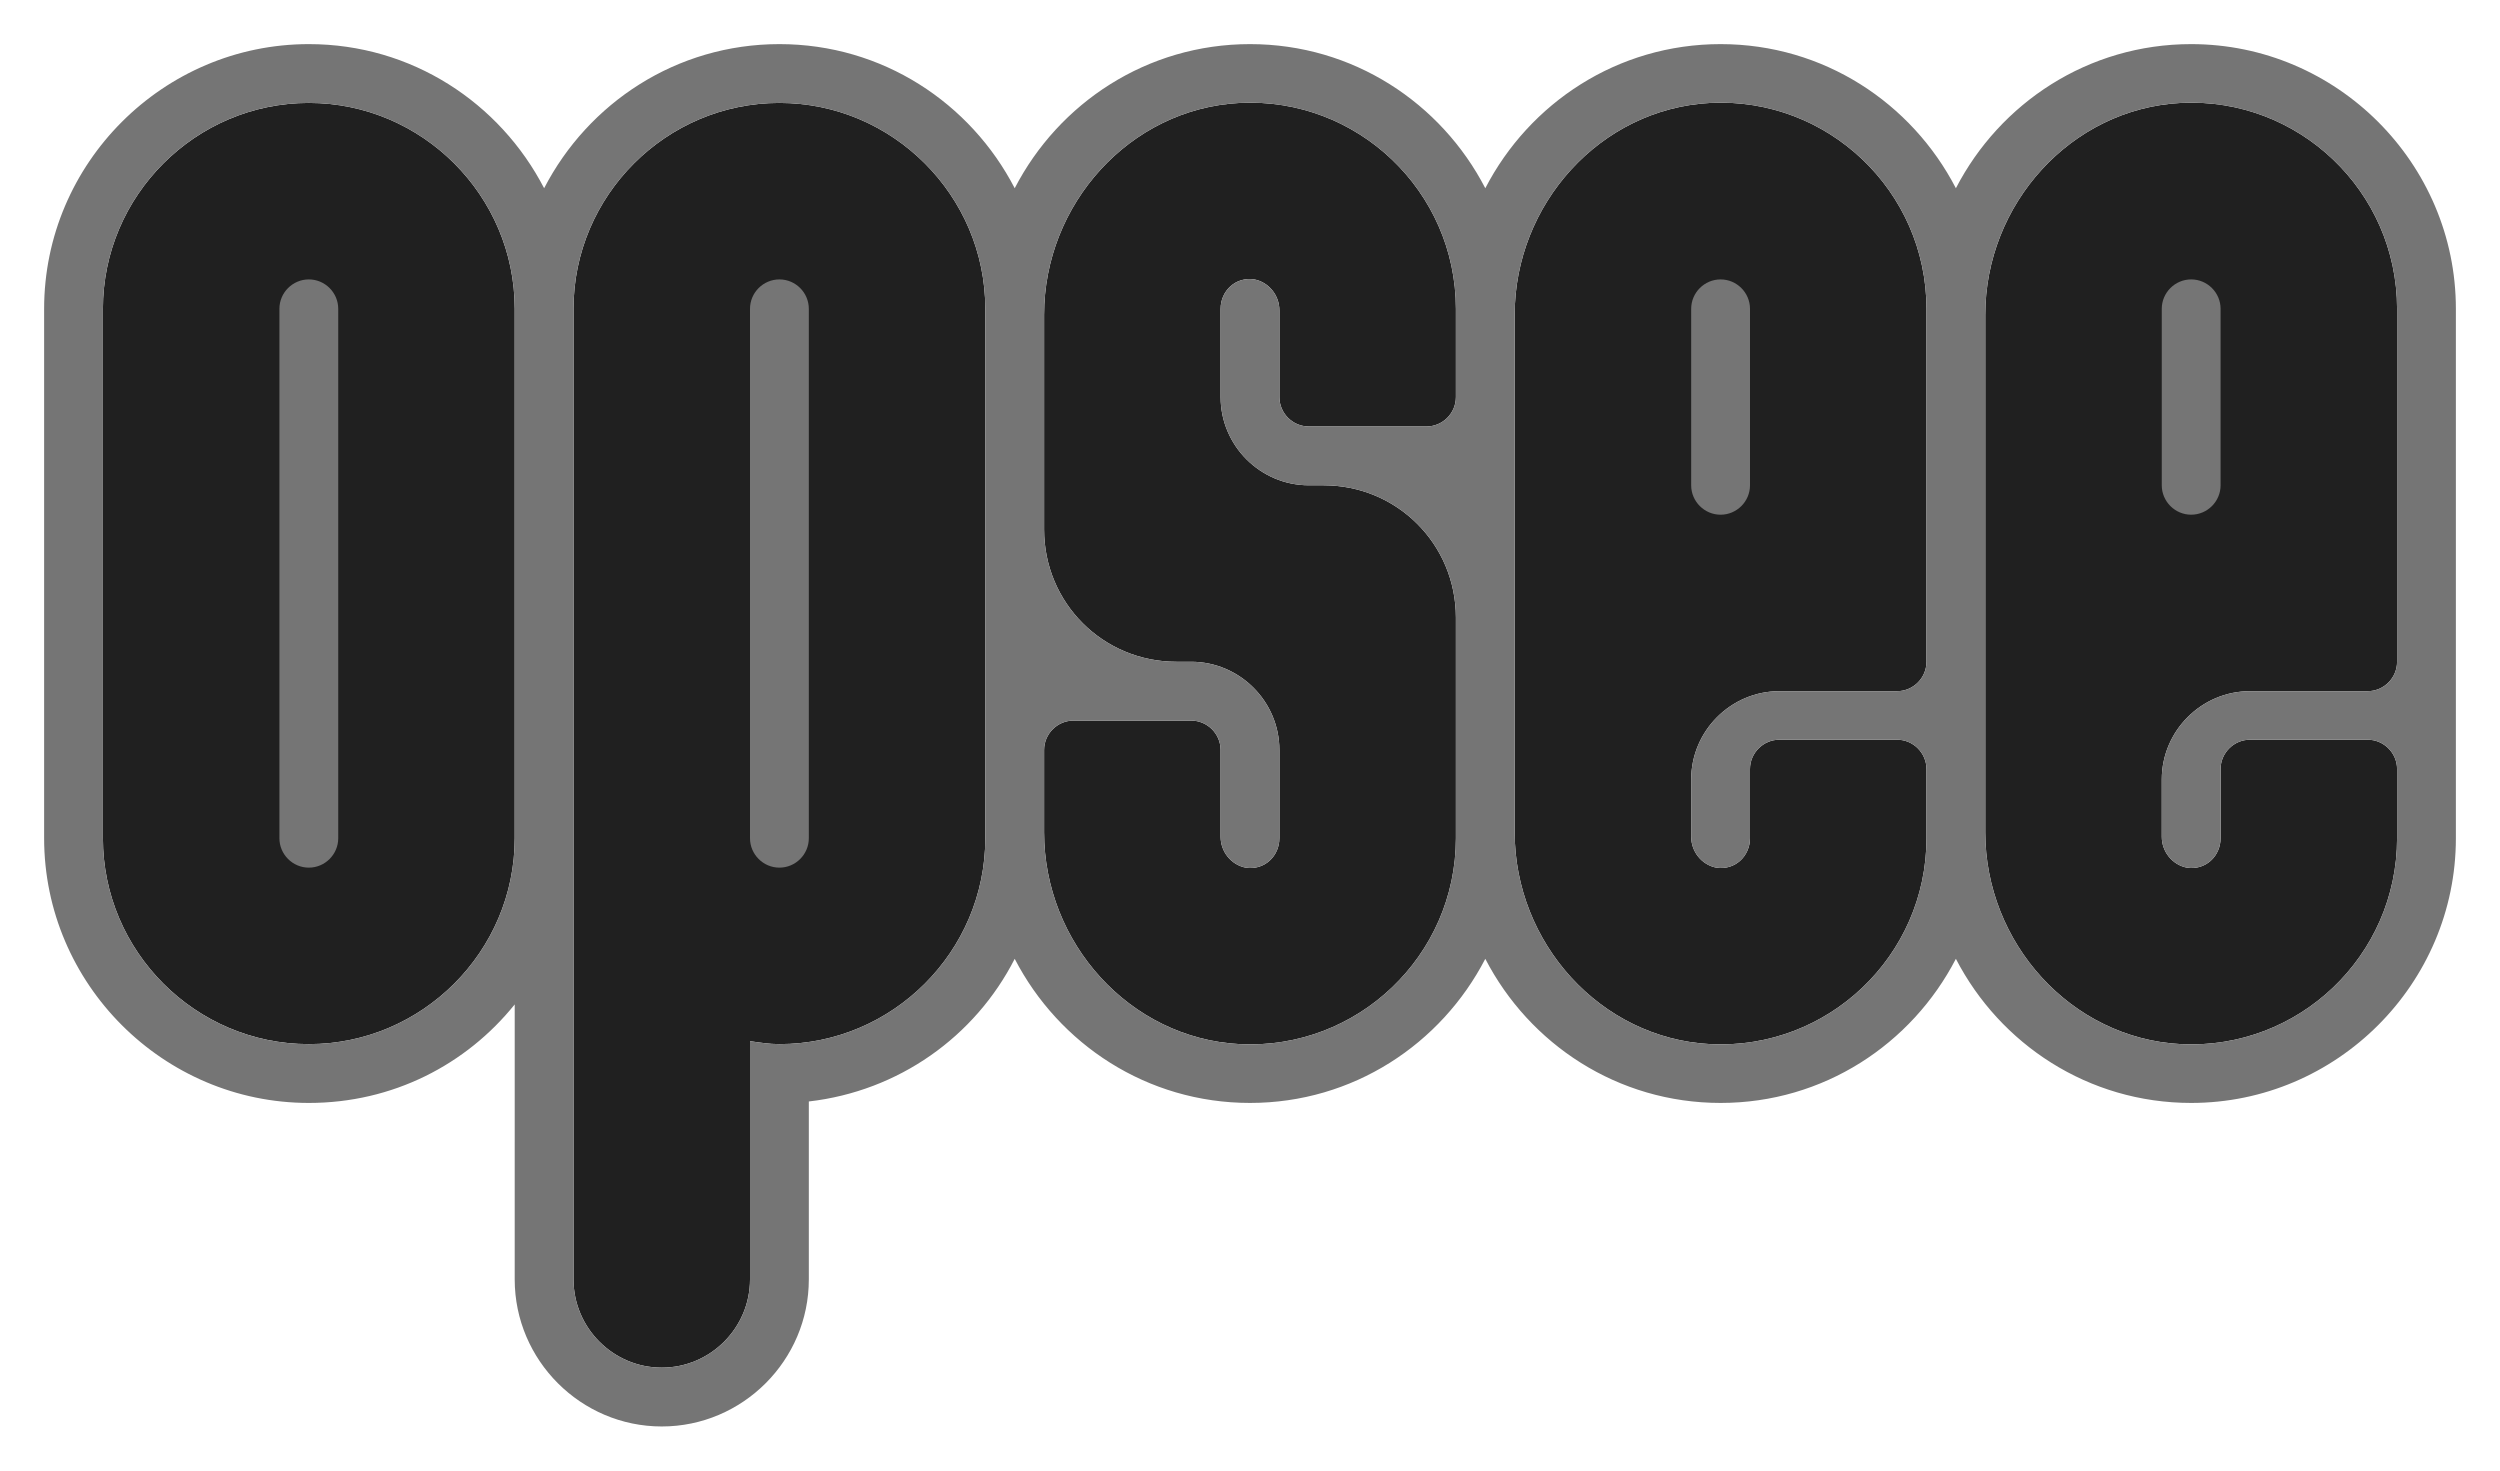 <?xml version="1.0" encoding="utf-8"?>
<!-- Generator: Adobe Illustrator 18.1.1, SVG Export Plug-In . SVG Version: 6.00 Build 0)  -->
<!DOCTYPE svg PUBLIC "-//W3C//DTD SVG 1.1//EN" "http://www.w3.org/Graphics/SVG/1.1/DTD/svg11.dtd">
<svg version="1.1" id="Layer_1" xmlns="http://www.w3.org/2000/svg" xmlns:xlink="http://www.w3.org/1999/xlink" x="0px" y="0px"
	 viewBox="115 150 170 100" enable-background="new 115 150 170 100" xml:space="preserve">
<path fill="#202020" d="M136,221c-7.7,0-14-6.3-14-14v-36c0-7.7,6.3-14,14-14c7.7,0,14,6.3,14,14l0,0v36l0,0
	C150,214.7,143.7,221,136,221z"/>
<path fill="#202020" d="M168,221c-0.7,0-1.3-0.1-2-0.2V237c0,3.3-2.7,6-6,6c-3.3,0-6-2.7-6-6v-30v-36c0-7.7,6.3-14,14-14
	c7.7,0,14,6.3,14,14l0,0v36l0,0C182,214.7,175.7,221,168,221z"/>
<path fill="#202020" d="M199.3,221c-7.5-0.4-13.3-6.9-13.3-14.4V201c0-1.1,0.9-2,2-2h8c1.1,0,2,0.9,2,2v5.9c0,1,0.7,1.9,1.7,2.1
	c1.3,0.2,2.3-0.8,2.3-2v-6c0-3.3-2.7-6-6-6h-1c-5,0-9-4-9-9v-14.6c0-7.5,5.8-14,13.3-14.4c8-0.4,14.7,6,14.7,14l0,0v6
	c0,1.1-0.9,2-2,2h-8c-1.1,0-2-0.9-2-2v-5.9c0-1-0.7-1.9-1.7-2.1c-1.3-0.2-2.3,0.8-2.3,2v6c0,3.3,2.7,6,6,6h1c5,0,9,4,9,9v15l0,0
	C214,215,207.3,221.4,199.3,221z"/>
<path fill="#202020" d="M231.3,221c-7.5-0.4-13.3-6.9-13.3-14.4v-35.2c0-7.5,5.8-14,13.3-14.4c8-0.4,14.7,6,14.7,14l0,0v24
	c0,1.1-0.9,2-2,2h-8c-3.3,0-6,2.7-6,6v3.9c0,1,0.7,1.9,1.7,2.1c1.3,0.2,2.3-0.8,2.3-2v-4.7c0-1.1,0.9-2,2-2h8c1.1,0,2,0.9,2,2v4.7
	l0,0C246,215,239.3,221.4,231.3,221z"/>
<path fill="#202020" d="M278,195c0,1.1-0.9,2-2,2h-8c-3.3,0-6,2.7-6,6v3.9c0,1,0.7,1.9,1.7,2.1c1.3,0.2,2.3-0.8,2.3-2v-4.7
	c0-1.1,0.9-2,2-2h8c1.1,0,2,0.9,2,2v4.7c0,8-6.7,14.4-14.7,14c-7.5-0.4-13.3-6.9-13.3-14.4v-35.2c0-7.5,5.8-14,13.3-14.4
	c8-0.4,14.7,6,14.7,14V195z"/>
<path fill="#757575" d="M232,185c1.1,0,2-0.9,2-2v-12c0-1.1-0.9-2-2-2c-1.1,0-2,0.9-2,2v12C230,184.1,230.9,185,232,185z"/>
<path fill="#757575" d="M264,169c-1.1,0-2,0.9-2,2v12c0,1.1,0.9,2,2,2s2-0.9,2-2v-12C266,169.9,265.1,169,264,169z"/>
<path fill="#757575" d="M264,153c-7,0-13,4-16,9.8c-3-5.8-9-9.8-16-9.8s-13,4-16,9.8c-3-5.8-9-9.8-16-9.8s-13,4-16,9.8
	c-3-5.8-9-9.8-16-9.8s-13,4-16,9.8c-3-5.8-9-9.8-16-9.8c-9.9,0-18,8.1-18,18v36c0,9.9,8.1,18,18,18c5.7,0,10.7-2.6,14-6.7V237
	c0,5.5,4.5,10,10,10s10-4.5,10-10v-12.1c6.1-0.7,11.3-4.4,14-9.7c3,5.8,9,9.8,16,9.8s13-4,16-9.8c3,5.8,9,9.8,16,9.8s13-4,16-9.8
	c3,5.8,9,9.8,16,9.8c9.9,0,18-8.1,18-18v-36C282,161.1,273.9,153,264,153z M136,221c-7.7,0-14-6.3-14-14v-36c0-7.7,6.3-14,14-14
	c7.7,0,14,6.3,14,14l0,0v36l0,0C150,214.7,143.7,221,136,221z M168,221c-0.7,0-1.3-0.1-2-0.2V237c0,3.3-2.7,6-6,6c-3.3,0-6-2.7-6-6
	v-30v-36c0-7.7,6.3-14,14-14c7.7,0,14,6.3,14,14l0,0v36l0,0C182,214.7,175.7,221,168,221z M199.3,221c-7.5-0.4-13.3-6.9-13.3-14.4
	V201c0-1.1,0.9-2,2-2h8c1.1,0,2,0.9,2,2v5.9c0,1,0.7,1.9,1.7,2.1c1.3,0.2,2.3-0.8,2.3-2v-6c0-3.3-2.7-6-6-6h-1c-5,0-9-4-9-9v-14.6
	c0-7.5,5.8-14,13.3-14.4c8-0.4,14.7,6,14.7,14l0,0v6c0,1.1-0.9,2-2,2h-8c-1.1,0-2-0.9-2-2v-5.9c0-1-0.7-1.9-1.7-2.1
	c-1.3-0.2-2.3,0.8-2.3,2v6c0,3.3,2.7,6,6,6h1c5,0,9,4,9,9v15l0,0C214,215,207.3,221.4,199.3,221z M231.3,221
	c-7.5-0.4-13.3-6.9-13.3-14.4v-35.2c0-7.5,5.8-14,13.3-14.4c8-0.4,14.7,6,14.7,14l0,0v24c0,1.1-0.9,2-2,2h-8c-3.3,0-6,2.7-6,6v3.9
	c0,1,0.7,1.9,1.7,2.1c1.3,0.2,2.3-0.8,2.3-2v-4.7c0-1.1,0.9-2,2-2h8c1.1,0,2,0.9,2,2v4.7l0,0C246,215,239.3,221.4,231.3,221z
	 M278,195c0,1.1-0.9,2-2,2h-8c-3.3,0-6,2.7-6,6v3.9c0,1,0.7,1.9,1.7,2.1c1.3,0.2,2.3-0.8,2.3-2v-4.7c0-1.1,0.9-2,2-2h8
	c1.1,0,2,0.9,2,2v4.7c0,8-6.7,14.4-14.7,14c-7.5-0.4-13.3-6.9-13.3-14.4v-35.2c0-7.5,5.8-14,13.3-14.4c8-0.4,14.7,6,14.7,14V195z"/>
<path fill="#757575" d="M168,169c-1.1,0-2,0.9-2,2v36c0,1.1,0.9,2,2,2c1.1,0,2-0.9,2-2v-36C170,169.9,169.1,169,168,169z"/>
<path fill="#757575" d="M136,169c-1.1,0-2,0.9-2,2v36c0,1.1,0.9,2,2,2c1.1,0,2-0.9,2-2v-36C138,169.9,137.1,169,136,169z"/>
</svg>
